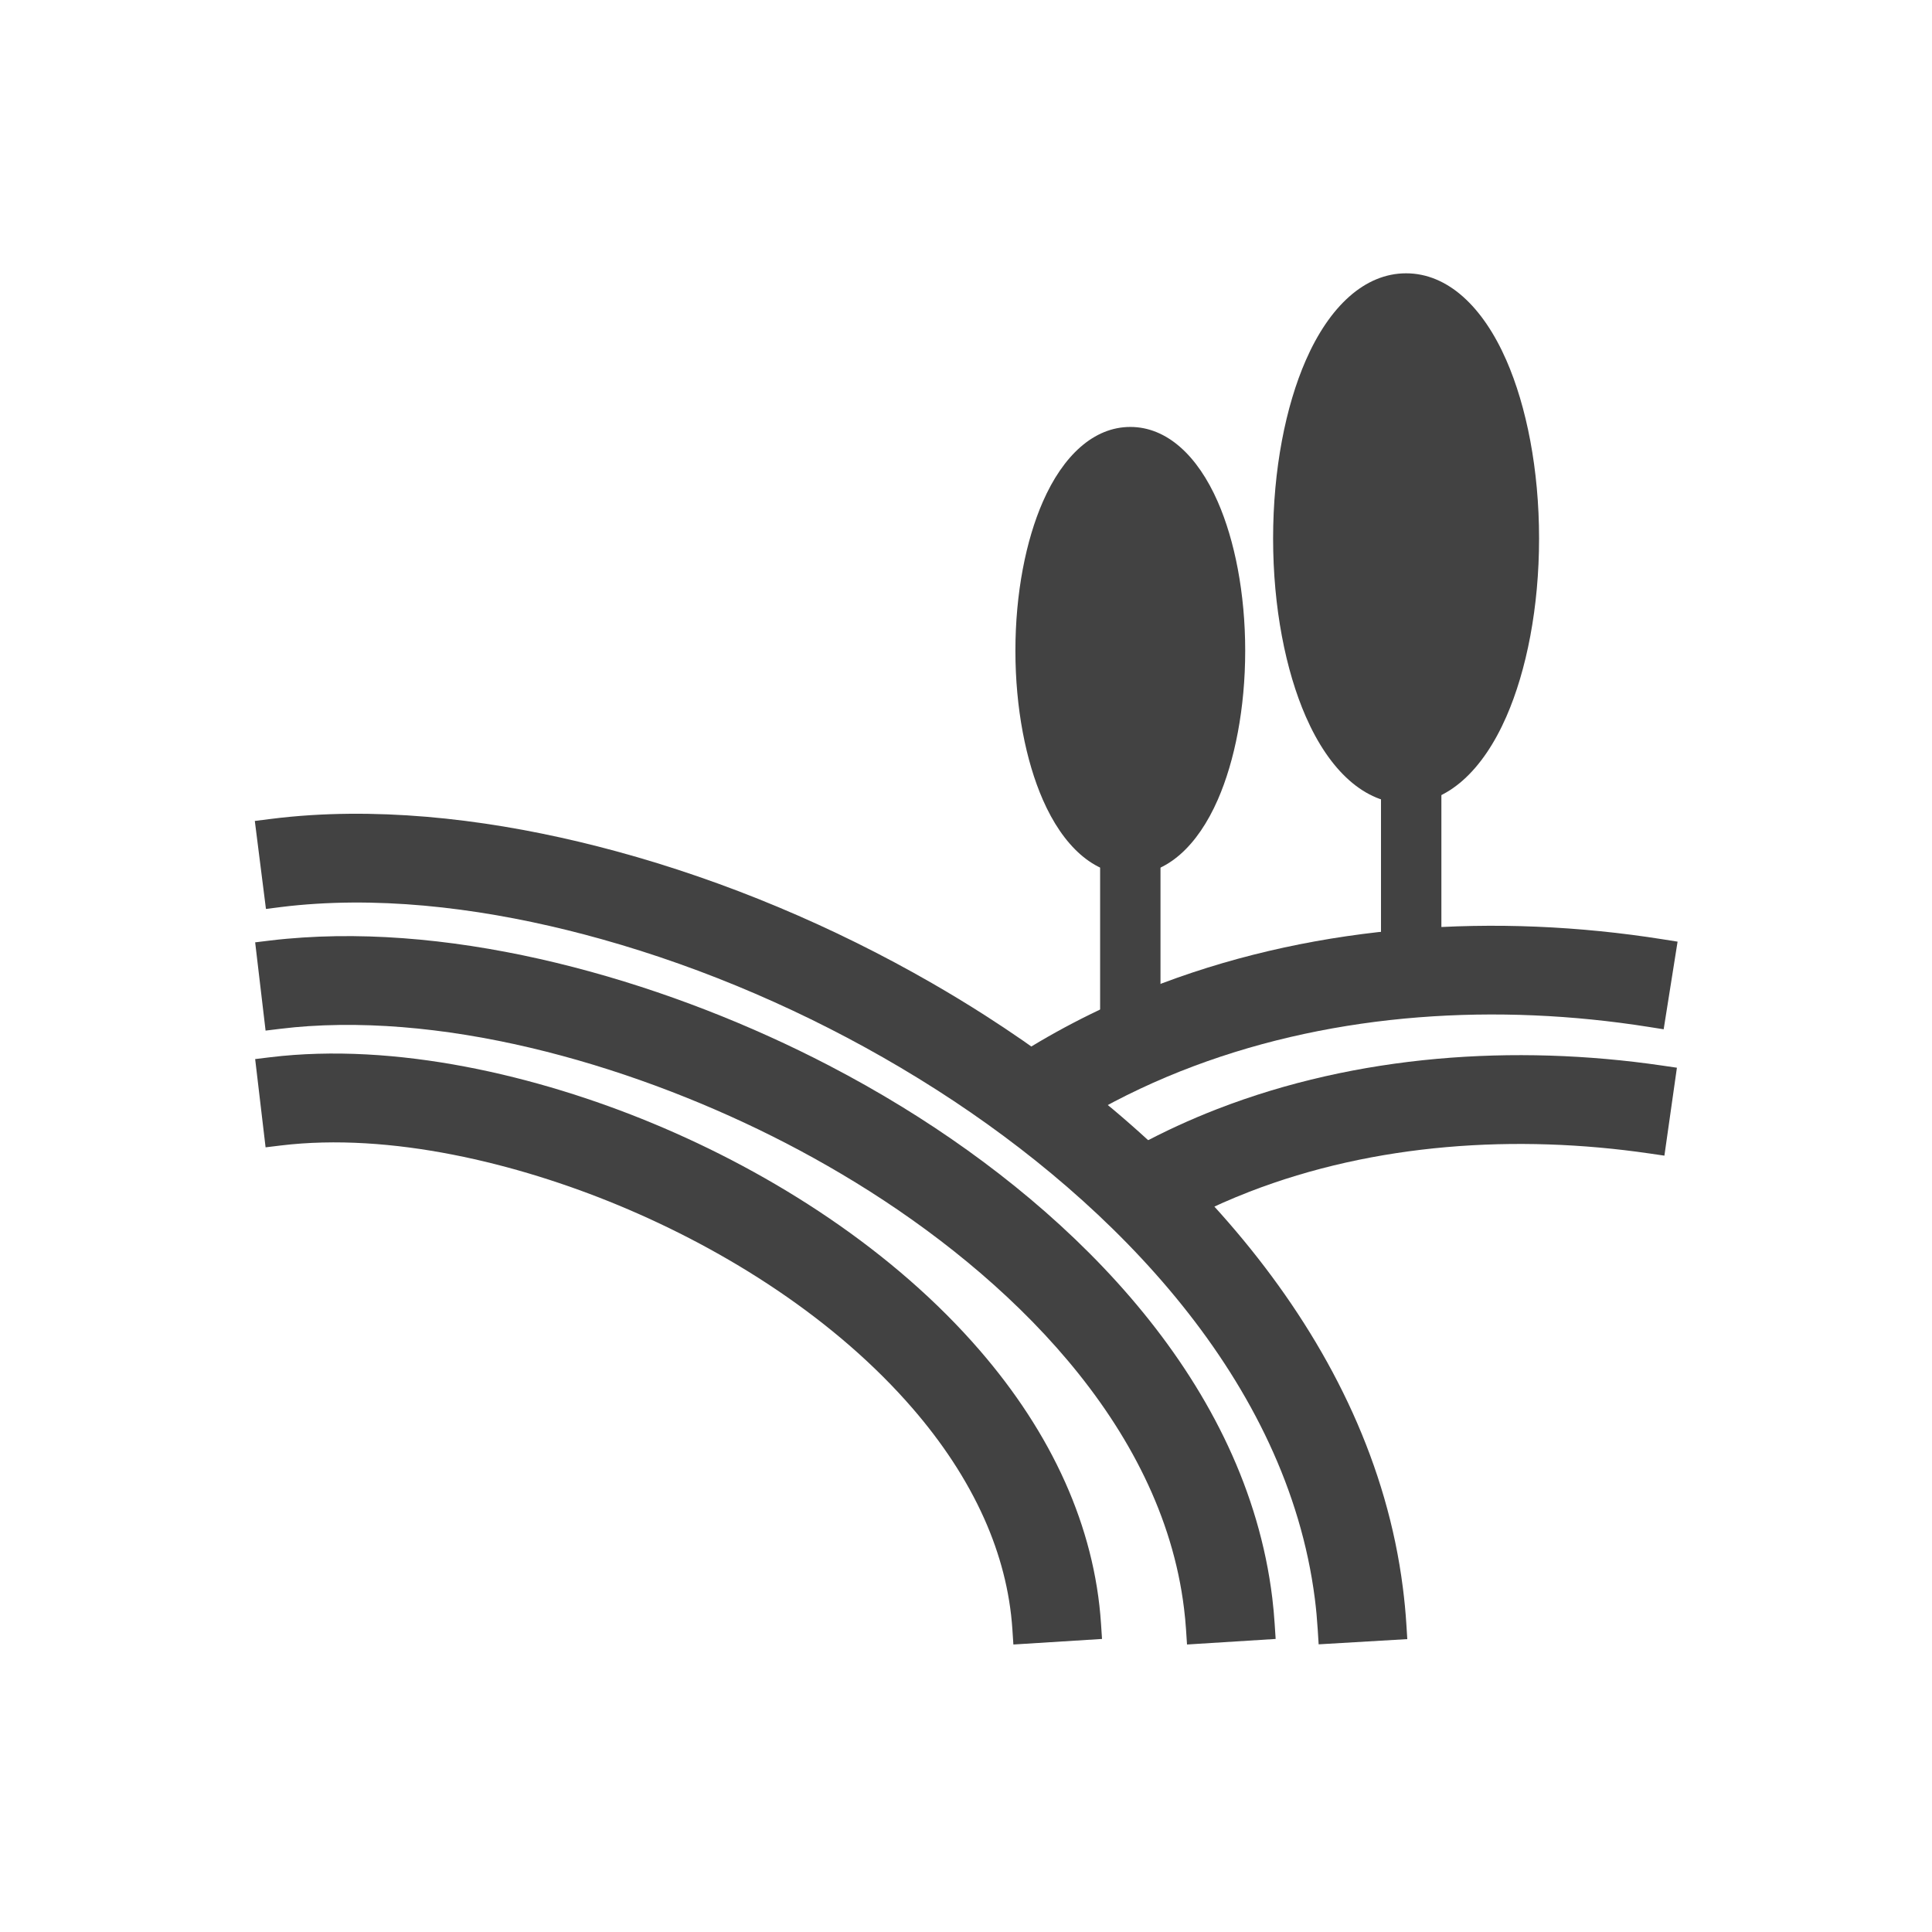<?xml version="1.0" encoding="UTF-8"?>
<!DOCTYPE svg PUBLIC "-//W3C//DTD SVG 1.1//EN" "http://www.w3.org/Graphics/SVG/1.1/DTD/svg11.dtd">
<!-- Creator: CorelDRAW -->
<svg xmlns="http://www.w3.org/2000/svg" xml:space="preserve" width="2048px" height="2048px" style="shape-rendering:geometricPrecision; text-rendering:geometricPrecision; image-rendering:optimizeQuality; fill-rule:evenodd; clip-rule:evenodd"
viewBox="0 0 2048 2048"
 xmlns:xlink="http://www.w3.org/1999/xlink">
 <defs>
  <style type="text/css">
   <![CDATA[
    .fil2 {fill:none}
    .fil0 {fill:#424242}
    .fil1 {fill:#424242;fill-rule:nonzero}
   ]]>
  </style>
 </defs>
 <g id="Layer_x0020_1">
  <path class="fil0" d="M285.986 868.237c14.484,-1.839 29.026,-3.236 43.598,-4.148 107.776,-6.737 220.011,10.117 323.876,38.356 116.354,31.634 230.082,79.639 334.546,139.779 19.123,11.009 37.991,22.463 56.572,34.365 212.646,136.213 409.484,346.333 442.526,606.55 1.618,12.746 2.881,25.544 3.683,38.369l1.002 16.026 -93.969 5.529 -0.994 -15.909c-0.672,-10.76 -1.644,-21.507 -3.001,-32.202 -29.34,-231.142 -212.028,-418.672 -400.072,-539.125 -12.971,-8.309 -26.092,-16.387 -39.349,-24.233 -98.493,-58.293 -206.197,-105.047 -316.436,-135.954 -96.704,-27.112 -202.133,-43.878 -302.739,-37.59 -12.505,0.781 -25.003,1.89 -37.433,3.467l-15.878 2.015 -11.799 -93.281 15.866 -2.014zm0.328 252.496c132.756,-16.122 283.09,19.225 405.32,69.932 128.699,53.392 256.049,135.421 347.368,241.26 36.295,42.066 67.561,88.753 90.235,139.57 21.221,47.559 34.505,97.817 37.903,149.848l1.045 16.006 -93.958 5.894 -1.041 -15.924c-2.667,-40.799 -13.202,-80.196 -29.842,-117.488 -18.908,-42.376 -45.256,-81.317 -75.513,-116.385 -81.77,-94.77 -197.103,-168.034 -312.297,-215.823 -107.157,-44.454 -241.539,-77.497 -358.068,-63.346l-15.934 1.936 -11.05 -93.559 15.83 -1.922zm0 -123.737c11.559,-1.404 23.169,-2.433 34.787,-3.191 185.302,-12.1 394.245,50.76 557.345,135.516 26.421,13.73 52.371,28.377 77.75,43.951 186.084,114.193 364.983,294.147 392.49,520.752 1.102,9.079 1.918,18.195 2.512,27.323l1.043 16.003 -93.957 5.894 -1.039 -15.924c-0.483,-7.398 -1.211,-14.784 -2.104,-22.143 -23.809,-196.162 -187.818,-353.29 -348.031,-451.608 -19.494,-11.962 -39.349,-23.34 -59.512,-34.135 -150.719,-80.701 -347.946,-142.944 -520.519,-131.675 -9.894,0.646 -19.768,1.589 -29.611,2.783l-15.933 1.935 -11.05 -93.558 15.83 -1.922z"/>
  <path class="fil0" d="M1747.77 1088.58c-160.177,-25.339 -329.959,-15.584 -482.55,41.662 -38.417,14.412 -75.68,31.859 -111.194,52.423l-9.463 5.48 -8.543 -6.827c-17.199,-13.745 -34.779,-27.014 -52.681,-39.829l-19.452 -13.925 20.297 -12.66c46.783,-29.178 96.535,-53.389 148.148,-72.752 167.79,-62.948 353.959,-74.344 530.164,-46.472l15.811 2.502 -14.744 92.896 -15.795 -2.498z"/>
  <path class="fil0" d="M1748.45 1222.72c-140.747,-20.525 -290.998,-11.033 -424.35,40.704 -19.067,7.397 -37.791,15.676 -56.066,24.856l-10.623 5.336 -8.174 -8.633c-14.713,-15.534 -29.914,-30.606 -45.541,-45.22l-16.25 -15.196 19.577 -10.569c26.865,-14.503 54.663,-27.252 83.124,-38.295 148.438,-57.592 314.908,-69.046 471.678,-46.185l15.777 2.301 -13.265 93.216 -15.887 -2.317z"/>
  <polygon class="fil1" points="1463.92,1026.46 1463.92,784.884 1527.93,784.884 1527.93,1026.46 "/>
  <path class="fil1" d="M1490.51 289.722c43.974,0 81.379,35.233 106.3,92.199 21.417,48.954 34.665,115.779 34.665,188.864 0,73.083 -13.248,139.909 -34.665,188.864 -24.921,56.965 -62.327,92.198 -106.3,92.198 -43.974,0 -81.379,-35.233 -106.3,-92.199 -21.418,-48.954 -34.667,-115.78 -34.667,-188.863 0,-73.083 13.248,-139.91 34.667,-188.864 24.921,-56.965 62.325,-92.199 106.3,-92.199z"/>
  <polygon class="fil1" points="1166.17,1101.67 1166.17,860.103 1230.17,860.103 1230.17,1101.67 "/>
  <path class="fil1" d="M1198.17 452.576c38.681,0 71.293,30.331 92.745,79.365 17.948,41.024 29.05,96.895 29.05,157.88 0,60.985 -11.102,116.855 -29.05,157.88 -21.452,49.033 -54.064,79.364 -92.745,79.364 -38.68,0 -71.293,-30.331 -92.745,-79.365 -17.948,-41.026 -29.052,-96.894 -29.052,-157.879 0,-60.985 11.102,-116.855 29.052,-157.88 21.452,-49.035 54.063,-79.365 92.745,-79.365z"/>
 </g>
 <rect class="fil2" width="2048" height="2048"/>
</svg>
